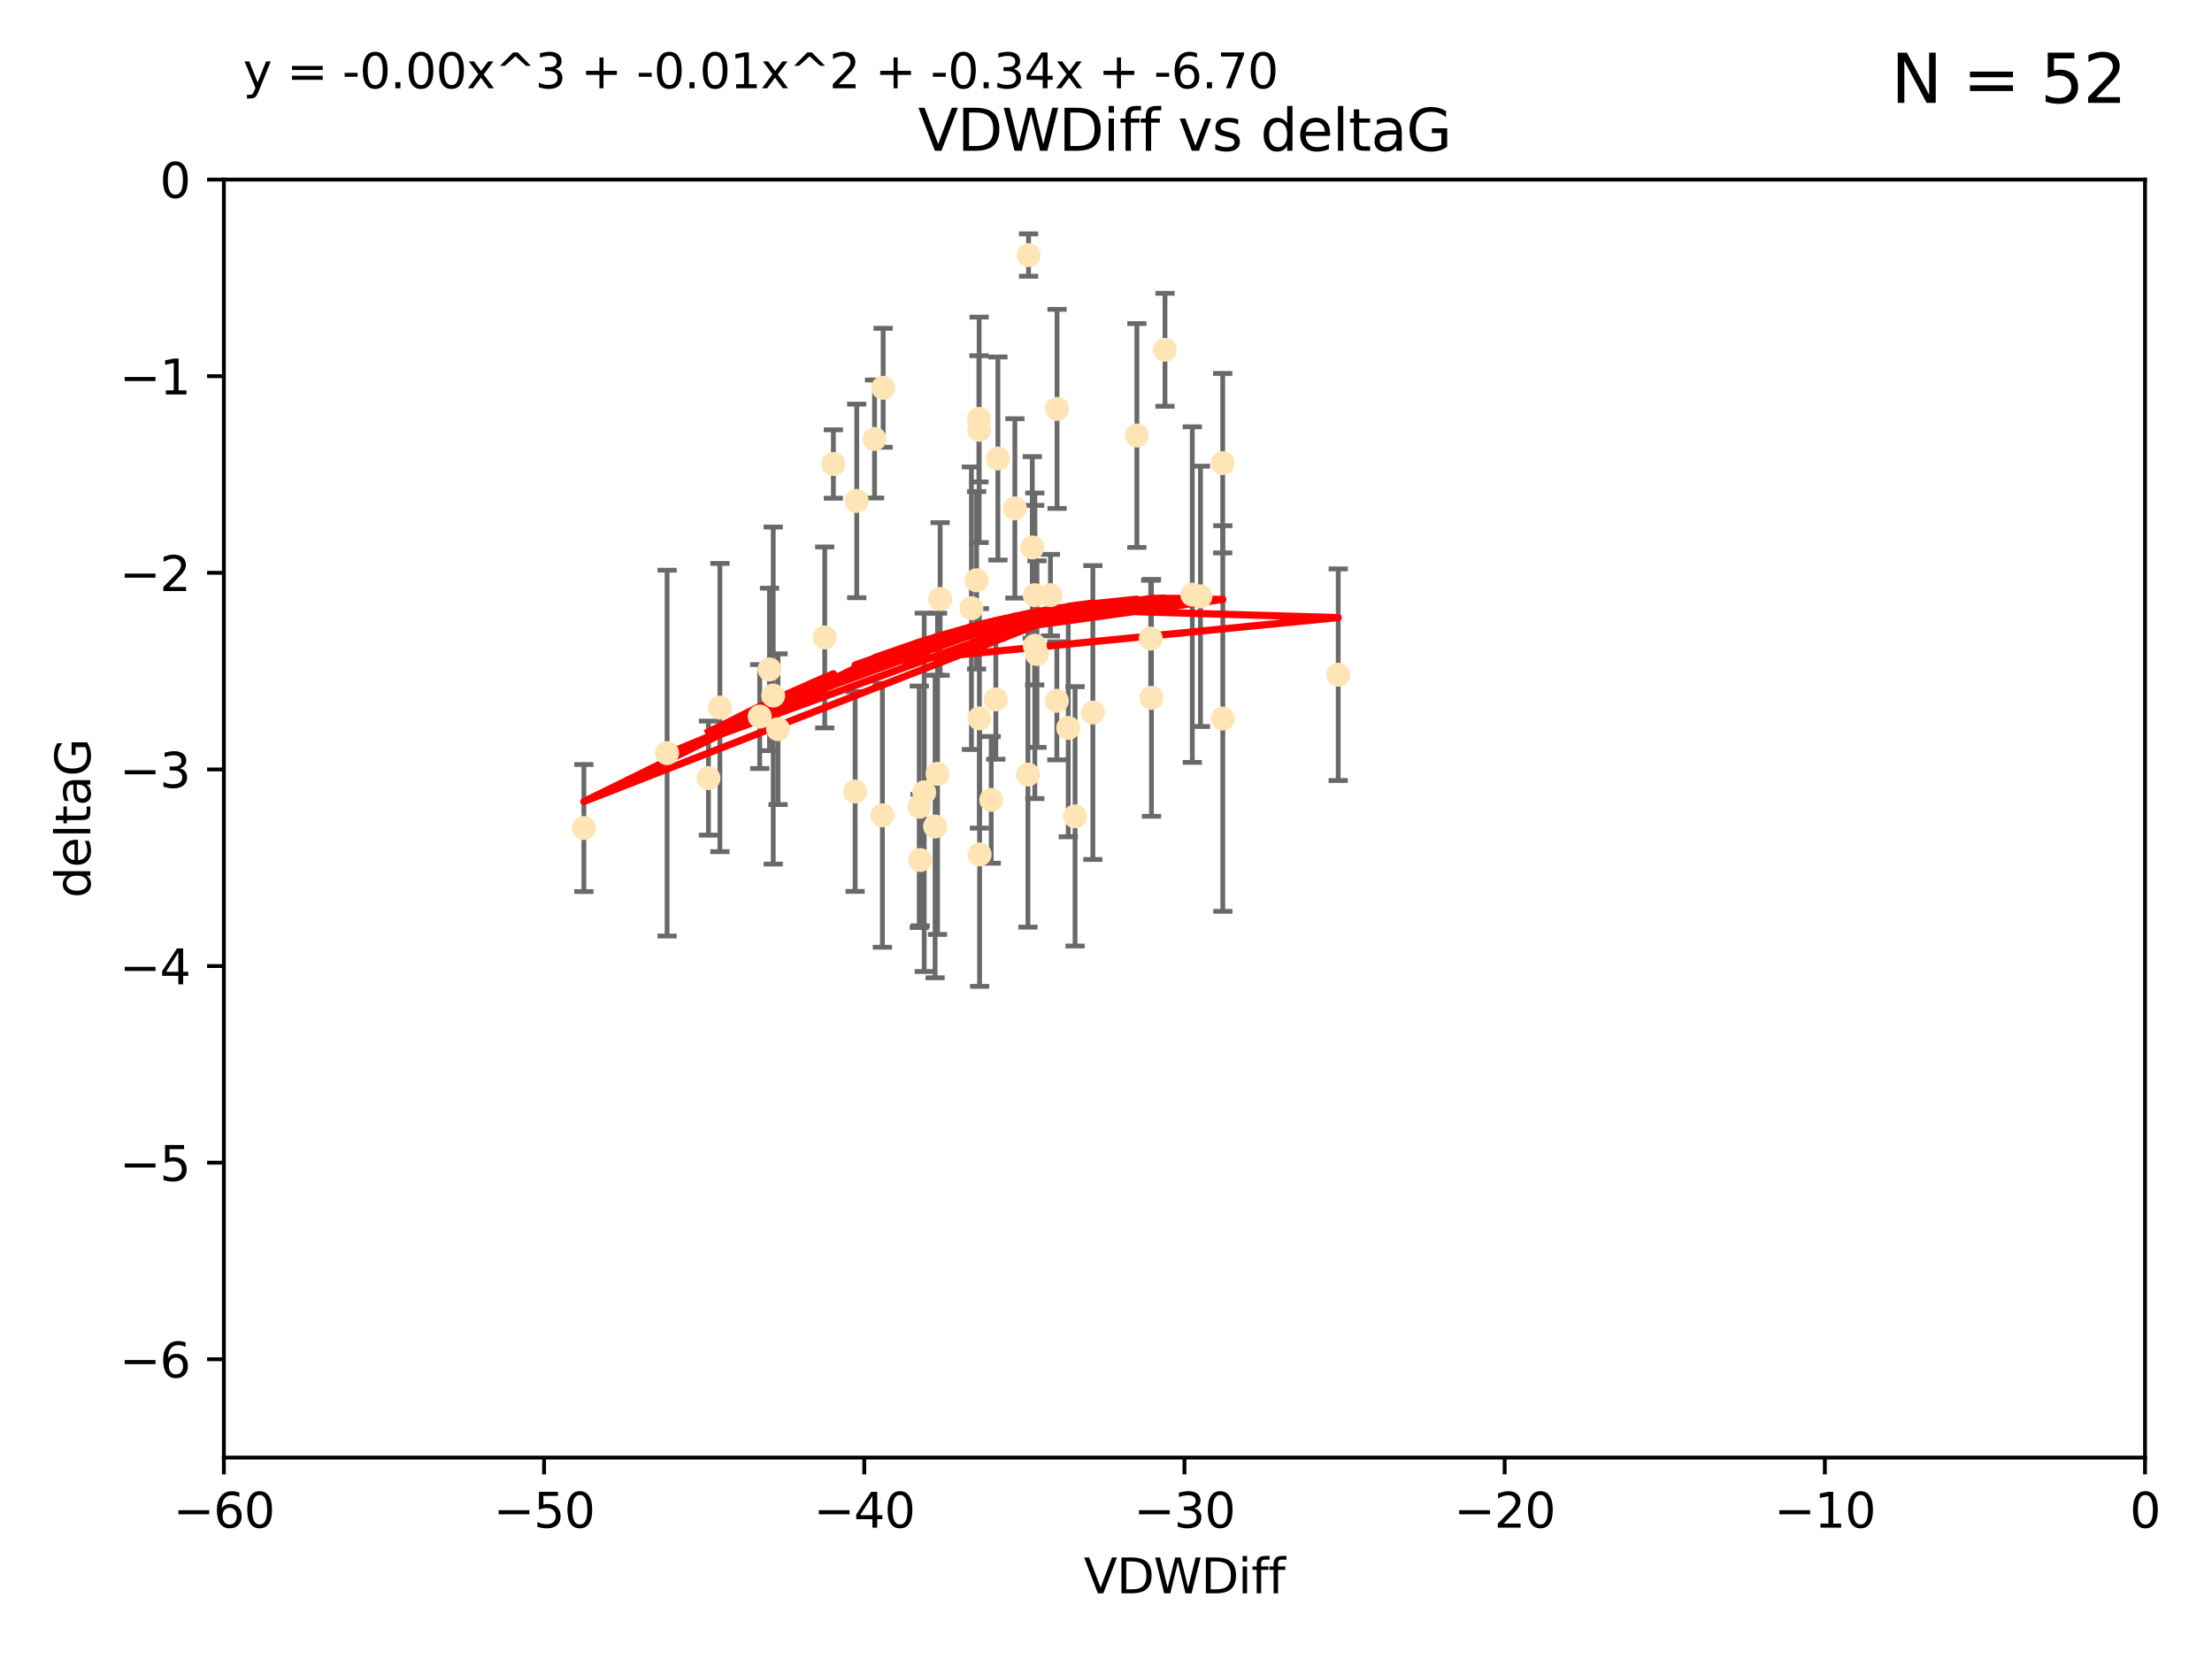 <?xml version="1.0" encoding="utf-8" standalone="no"?>
<!DOCTYPE svg PUBLIC "-//W3C//DTD SVG 1.1//EN"
  "http://www.w3.org/Graphics/SVG/1.1/DTD/svg11.dtd">
<svg xmlns:xlink="http://www.w3.org/1999/xlink" width="460.8pt" height="345.6pt" viewBox="0 0 460.8 345.6" xmlns="http://www.w3.org/2000/svg" version="1.1">
 <defs>
  <style type="text/css">*{stroke-linejoin: round; stroke-linecap: butt}</style>
 </defs>
 <g id="figure_1">
  <g id="patch_1">
   <path d="M 0 345.6 
L 460.8 345.6 
L 460.8 0 
L 0 0 
z
" style="fill: #ffffff"/>
  </g>
  <g id="axes_1">
   <g id="patch_2">
    <path d="M 46.64 303.64 
L 446.85 303.64 
L 446.85 37.411 
L 46.64 37.411 
z
" style="fill: #ffffff"/>
   </g>
   <g id="PathCollection_1">
    <defs>
     <path id="m498f215fab" d="M 0 1.118 
C 0.297 1.118 0.581 1 0.791 0.791 
C 1 0.581 1.118 0.297 1.118 0 
C 1.118 -0.297 1 -0.581 0.791 -0.791 
C 0.581 -1 0.297 -1.118 0 -1.118 
C -0.297 -1.118 -0.581 -1 -0.791 -0.791 
C -1 -0.581 -1.118 -0.297 -1.118 0 
C -1.118 0.297 -1 0.581 -0.791 0.791 
C -0.581 1 -0.297 1.118 0 1.118 
z
" style="stroke: #ffe4b5"/>
    </defs>
    <g clip-path="url(#pcf26df09b8)">
     <use xlink:href="#m498f215fab" x="147.588" y="162.096" style="fill: #ffe4b5; stroke: #ffe4b5"/>
     <use xlink:href="#m498f215fab" x="158.268" y="149.269" style="fill: #ffe4b5; stroke: #ffe4b5"/>
     <use xlink:href="#m498f215fab" x="173.607" y="96.663" style="fill: #ffe4b5; stroke: #ffe4b5"/>
     <use xlink:href="#m498f215fab" x="160.298" y="139.451" style="fill: #ffe4b5; stroke: #ffe4b5"/>
     <use xlink:href="#m498f215fab" x="161.079" y="144.895" style="fill: #ffe4b5; stroke: #ffe4b5"/>
     <use xlink:href="#m498f215fab" x="171.808" y="132.789" style="fill: #ffe4b5; stroke: #ffe4b5"/>
     <use xlink:href="#m498f215fab" x="149.969" y="147.394" style="fill: #ffe4b5; stroke: #ffe4b5"/>
     <use xlink:href="#m498f215fab" x="215.547" y="123.979" style="fill: #ffe4b5; stroke: #ffe4b5"/>
     <use xlink:href="#m498f215fab" x="195.85" y="124.776" style="fill: #ffe4b5; stroke: #ffe4b5"/>
     <use xlink:href="#m498f215fab" x="216.016" y="136.255" style="fill: #ffe4b5; stroke: #ffe4b5"/>
     <use xlink:href="#m498f215fab" x="183.981" y="80.785" style="fill: #ffe4b5; stroke: #ffe4b5"/>
     <use xlink:href="#m498f215fab" x="121.635" y="172.492" style="fill: #ffe4b5; stroke: #ffe4b5"/>
     <use xlink:href="#m498f215fab" x="227.664" y="148.435" style="fill: #ffe4b5; stroke: #ffe4b5"/>
     <use xlink:href="#m498f215fab" x="222.537" y="151.642" style="fill: #ffe4b5; stroke: #ffe4b5"/>
     <use xlink:href="#m498f215fab" x="236.832" y="90.72" style="fill: #ffe4b5; stroke: #ffe4b5"/>
     <use xlink:href="#m498f215fab" x="220.202" y="85.179" style="fill: #ffe4b5; stroke: #ffe4b5"/>
     <use xlink:href="#m498f215fab" x="194.796" y="172.182" style="fill: #ffe4b5; stroke: #ffe4b5"/>
     <use xlink:href="#m498f215fab" x="203.971" y="89.537" style="fill: #ffe4b5; stroke: #ffe4b5"/>
     <use xlink:href="#m498f215fab" x="203.44" y="120.882" style="fill: #ffe4b5; stroke: #ffe4b5"/>
     <use xlink:href="#m498f215fab" x="178.473" y="104.354" style="fill: #ffe4b5; stroke: #ffe4b5"/>
     <use xlink:href="#m498f215fab" x="195.307" y="161.2" style="fill: #ffe4b5; stroke: #ffe4b5"/>
     <use xlink:href="#m498f215fab" x="248.375" y="123.863" style="fill: #ffe4b5; stroke: #ffe4b5"/>
     <use xlink:href="#m498f215fab" x="215.044" y="114.041" style="fill: #ffe4b5; stroke: #ffe4b5"/>
     <use xlink:href="#m498f215fab" x="220.162" y="145.992" style="fill: #ffe4b5; stroke: #ffe4b5"/>
     <use xlink:href="#m498f215fab" x="207.88" y="95.517" style="fill: #ffe4b5; stroke: #ffe4b5"/>
     <use xlink:href="#m498f215fab" x="162.073" y="151.902" style="fill: #ffe4b5; stroke: #ffe4b5"/>
     <use xlink:href="#m498f215fab" x="207.448" y="145.693" style="fill: #ffe4b5; stroke: #ffe4b5"/>
     <use xlink:href="#m498f215fab" x="192.534" y="165.056" style="fill: #ffe4b5; stroke: #ffe4b5"/>
     <use xlink:href="#m498f215fab" x="254.713" y="96.489" style="fill: #ffe4b5; stroke: #ffe4b5"/>
     <use xlink:href="#m498f215fab" x="203.937" y="87.252" style="fill: #ffe4b5; stroke: #ffe4b5"/>
     <use xlink:href="#m498f215fab" x="206.488" y="166.628" style="fill: #ffe4b5; stroke: #ffe4b5"/>
     <use xlink:href="#m498f215fab" x="239.716" y="133.023" style="fill: #ffe4b5; stroke: #ffe4b5"/>
     <use xlink:href="#m498f215fab" x="254.736" y="149.679" style="fill: #ffe4b5; stroke: #ffe4b5"/>
     <use xlink:href="#m498f215fab" x="204.03" y="149.646" style="fill: #ffe4b5; stroke: #ffe4b5"/>
     <use xlink:href="#m498f215fab" x="138.969" y="156.886" style="fill: #ffe4b5; stroke: #ffe4b5"/>
     <use xlink:href="#m498f215fab" x="223.956" y="170.054" style="fill: #ffe4b5; stroke: #ffe4b5"/>
     <use xlink:href="#m498f215fab" x="204.07" y="177.992" style="fill: #ffe4b5; stroke: #ffe4b5"/>
     <use xlink:href="#m498f215fab" x="214.267" y="53.134" style="fill: #ffe4b5; stroke: #ffe4b5"/>
     <use xlink:href="#m498f215fab" x="191.68" y="179.162" style="fill: #ffe4b5; stroke: #ffe4b5"/>
     <use xlink:href="#m498f215fab" x="182.183" y="91.447" style="fill: #ffe4b5; stroke: #ffe4b5"/>
     <use xlink:href="#m498f215fab" x="191.498" y="168.063" style="fill: #ffe4b5; stroke: #ffe4b5"/>
     <use xlink:href="#m498f215fab" x="211.418" y="105.906" style="fill: #ffe4b5; stroke: #ffe4b5"/>
     <use xlink:href="#m498f215fab" x="242.69" y="72.868" style="fill: #ffe4b5; stroke: #ffe4b5"/>
     <use xlink:href="#m498f215fab" x="239.871" y="145.375" style="fill: #ffe4b5; stroke: #ffe4b5"/>
     <use xlink:href="#m498f215fab" x="250.08" y="124.229" style="fill: #ffe4b5; stroke: #ffe4b5"/>
     <use xlink:href="#m498f215fab" x="214.139" y="161.352" style="fill: #ffe4b5; stroke: #ffe4b5"/>
     <use xlink:href="#m498f215fab" x="178.137" y="164.883" style="fill: #ffe4b5; stroke: #ffe4b5"/>
     <use xlink:href="#m498f215fab" x="278.774" y="140.551" style="fill: #ffe4b5; stroke: #ffe4b5"/>
     <use xlink:href="#m498f215fab" x="218.828" y="123.978" style="fill: #ffe4b5; stroke: #ffe4b5"/>
     <use xlink:href="#m498f215fab" x="183.817" y="169.85" style="fill: #ffe4b5; stroke: #ffe4b5"/>
     <use xlink:href="#m498f215fab" x="215.574" y="134.525" style="fill: #ffe4b5; stroke: #ffe4b5"/>
     <use xlink:href="#m498f215fab" x="202.366" y="126.704" style="fill: #ffe4b5; stroke: #ffe4b5"/>
    </g>
   </g>
   <g id="matplotlib.axis_1">
    <g id="xtick_1">
     <g id="line2d_1">
      <defs>
       <path id="ma94d81296e" d="M 0 0 
L 0 3.5 
" style="stroke: #000000; stroke-width: 0.8"/>
      </defs>
      <g>
       <use xlink:href="#ma94d81296e" x="46.64" y="303.64" style="stroke: #000000; stroke-width: 0.8"/>
      </g>
     </g>
     <g id="text_1">
      <!-- −60 -->
      <g transform="translate(36.088 318.238)scale(0.1 -0.1)">
       <defs>
        <path id="DejaVuSans-2212" d="M 678 2272 
L 4684 2272 
L 4684 1741 
L 678 1741 
L 678 2272 
z
" transform="scale(0.016)"/>
        <path id="DejaVuSans-36" d="M 2113 2584 
Q 1688 2584 1439 2293 
Q 1191 2003 1191 1497 
Q 1191 994 1439 701 
Q 1688 409 2113 409 
Q 2538 409 2786 701 
Q 3034 994 3034 1497 
Q 3034 2003 2786 2293 
Q 2538 2584 2113 2584 
z
M 3366 4563 
L 3366 3988 
Q 3128 4100 2886 4159 
Q 2644 4219 2406 4219 
Q 1781 4219 1451 3797 
Q 1122 3375 1075 2522 
Q 1259 2794 1537 2939 
Q 1816 3084 2150 3084 
Q 2853 3084 3261 2657 
Q 3669 2231 3669 1497 
Q 3669 778 3244 343 
Q 2819 -91 2113 -91 
Q 1303 -91 875 529 
Q 447 1150 447 2328 
Q 447 3434 972 4092 
Q 1497 4750 2381 4750 
Q 2619 4750 2861 4703 
Q 3103 4656 3366 4563 
z
" transform="scale(0.016)"/>
        <path id="DejaVuSans-30" d="M 2034 4250 
Q 1547 4250 1301 3770 
Q 1056 3291 1056 2328 
Q 1056 1369 1301 889 
Q 1547 409 2034 409 
Q 2525 409 2770 889 
Q 3016 1369 3016 2328 
Q 3016 3291 2770 3770 
Q 2525 4250 2034 4250 
z
M 2034 4750 
Q 2819 4750 3233 4129 
Q 3647 3509 3647 2328 
Q 3647 1150 3233 529 
Q 2819 -91 2034 -91 
Q 1250 -91 836 529 
Q 422 1150 422 2328 
Q 422 3509 836 4129 
Q 1250 4750 2034 4750 
z
" transform="scale(0.016)"/>
       </defs>
       <use xlink:href="#DejaVuSans-2212"/>
       <use xlink:href="#DejaVuSans-36" x="83.789"/>
       <use xlink:href="#DejaVuSans-30" x="147.412"/>
      </g>
     </g>
    </g>
    <g id="xtick_2">
     <g id="line2d_2">
      <g>
       <use xlink:href="#ma94d81296e" x="113.342" y="303.64" style="stroke: #000000; stroke-width: 0.8"/>
      </g>
     </g>
     <g id="text_2">
      <!-- −50 -->
      <g transform="translate(102.789 318.238)scale(0.1 -0.1)">
       <defs>
        <path id="DejaVuSans-35" d="M 691 4666 
L 3169 4666 
L 3169 4134 
L 1269 4134 
L 1269 2991 
Q 1406 3038 1543 3061 
Q 1681 3084 1819 3084 
Q 2600 3084 3056 2656 
Q 3513 2228 3513 1497 
Q 3513 744 3044 326 
Q 2575 -91 1722 -91 
Q 1428 -91 1123 -41 
Q 819 9 494 109 
L 494 744 
Q 775 591 1075 516 
Q 1375 441 1709 441 
Q 2250 441 2565 725 
Q 2881 1009 2881 1497 
Q 2881 1984 2565 2268 
Q 2250 2553 1709 2553 
Q 1456 2553 1204 2497 
Q 953 2441 691 2322 
L 691 4666 
z
" transform="scale(0.016)"/>
       </defs>
       <use xlink:href="#DejaVuSans-2212"/>
       <use xlink:href="#DejaVuSans-35" x="83.789"/>
       <use xlink:href="#DejaVuSans-30" x="147.412"/>
      </g>
     </g>
    </g>
    <g id="xtick_3">
     <g id="line2d_3">
      <g>
       <use xlink:href="#ma94d81296e" x="180.043" y="303.64" style="stroke: #000000; stroke-width: 0.8"/>
      </g>
     </g>
     <g id="text_3">
      <!-- −40 -->
      <g transform="translate(169.491 318.238)scale(0.1 -0.1)">
       <defs>
        <path id="DejaVuSans-34" d="M 2419 4116 
L 825 1625 
L 2419 1625 
L 2419 4116 
z
M 2253 4666 
L 3047 4666 
L 3047 1625 
L 3713 1625 
L 3713 1100 
L 3047 1100 
L 3047 0 
L 2419 0 
L 2419 1100 
L 313 1100 
L 313 1709 
L 2253 4666 
z
" transform="scale(0.016)"/>
       </defs>
       <use xlink:href="#DejaVuSans-2212"/>
       <use xlink:href="#DejaVuSans-34" x="83.789"/>
       <use xlink:href="#DejaVuSans-30" x="147.412"/>
      </g>
     </g>
    </g>
    <g id="xtick_4">
     <g id="line2d_4">
      <g>
       <use xlink:href="#ma94d81296e" x="246.745" y="303.64" style="stroke: #000000; stroke-width: 0.8"/>
      </g>
     </g>
     <g id="text_4">
      <!-- −30 -->
      <g transform="translate(236.193 318.238)scale(0.1 -0.1)">
       <defs>
        <path id="DejaVuSans-33" d="M 2597 2516 
Q 3050 2419 3304 2112 
Q 3559 1806 3559 1356 
Q 3559 666 3084 287 
Q 2609 -91 1734 -91 
Q 1441 -91 1130 -33 
Q 819 25 488 141 
L 488 750 
Q 750 597 1062 519 
Q 1375 441 1716 441 
Q 2309 441 2620 675 
Q 2931 909 2931 1356 
Q 2931 1769 2642 2001 
Q 2353 2234 1838 2234 
L 1294 2234 
L 1294 2753 
L 1863 2753 
Q 2328 2753 2575 2939 
Q 2822 3125 2822 3475 
Q 2822 3834 2567 4026 
Q 2313 4219 1838 4219 
Q 1578 4219 1281 4162 
Q 984 4106 628 3988 
L 628 4550 
Q 988 4650 1302 4700 
Q 1616 4750 1894 4750 
Q 2613 4750 3031 4423 
Q 3450 4097 3450 3541 
Q 3450 3153 3228 2886 
Q 3006 2619 2597 2516 
z
" transform="scale(0.016)"/>
       </defs>
       <use xlink:href="#DejaVuSans-2212"/>
       <use xlink:href="#DejaVuSans-33" x="83.789"/>
       <use xlink:href="#DejaVuSans-30" x="147.412"/>
      </g>
     </g>
    </g>
    <g id="xtick_5">
     <g id="line2d_5">
      <g>
       <use xlink:href="#ma94d81296e" x="313.447" y="303.64" style="stroke: #000000; stroke-width: 0.8"/>
      </g>
     </g>
     <g id="text_5">
      <!-- −20 -->
      <g transform="translate(302.894 318.238)scale(0.1 -0.1)">
       <defs>
        <path id="DejaVuSans-32" d="M 1228 531 
L 3431 531 
L 3431 0 
L 469 0 
L 469 531 
Q 828 903 1448 1529 
Q 2069 2156 2228 2338 
Q 2531 2678 2651 2914 
Q 2772 3150 2772 3378 
Q 2772 3750 2511 3984 
Q 2250 4219 1831 4219 
Q 1534 4219 1204 4116 
Q 875 4013 500 3803 
L 500 4441 
Q 881 4594 1212 4672 
Q 1544 4750 1819 4750 
Q 2544 4750 2975 4387 
Q 3406 4025 3406 3419 
Q 3406 3131 3298 2873 
Q 3191 2616 2906 2266 
Q 2828 2175 2409 1742 
Q 1991 1309 1228 531 
z
" transform="scale(0.016)"/>
       </defs>
       <use xlink:href="#DejaVuSans-2212"/>
       <use xlink:href="#DejaVuSans-32" x="83.789"/>
       <use xlink:href="#DejaVuSans-30" x="147.412"/>
      </g>
     </g>
    </g>
    <g id="xtick_6">
     <g id="line2d_6">
      <g>
       <use xlink:href="#ma94d81296e" x="380.148" y="303.64" style="stroke: #000000; stroke-width: 0.8"/>
      </g>
     </g>
     <g id="text_6">
      <!-- −10 -->
      <g transform="translate(369.596 318.238)scale(0.1 -0.1)">
       <defs>
        <path id="DejaVuSans-31" d="M 794 531 
L 1825 531 
L 1825 4091 
L 703 3866 
L 703 4441 
L 1819 4666 
L 2450 4666 
L 2450 531 
L 3481 531 
L 3481 0 
L 794 0 
L 794 531 
z
" transform="scale(0.016)"/>
       </defs>
       <use xlink:href="#DejaVuSans-2212"/>
       <use xlink:href="#DejaVuSans-31" x="83.789"/>
       <use xlink:href="#DejaVuSans-30" x="147.412"/>
      </g>
     </g>
    </g>
    <g id="xtick_7">
     <g id="line2d_7">
      <g>
       <use xlink:href="#ma94d81296e" x="446.85" y="303.64" style="stroke: #000000; stroke-width: 0.8"/>
      </g>
     </g>
     <g id="text_7">
      <!-- 0 -->
      <g transform="translate(443.669 318.238)scale(0.1 -0.1)">
       <use xlink:href="#DejaVuSans-30"/>
      </g>
     </g>
    </g>
    <g id="text_8">
     <!-- VDWDiff -->
     <g transform="translate(225.772 331.917)scale(0.1 -0.1)">
      <defs>
       <path id="DejaVuSans-56" d="M 1831 0 
L 50 4666 
L 709 4666 
L 2188 738 
L 3669 4666 
L 4325 4666 
L 2547 0 
L 1831 0 
z
" transform="scale(0.016)"/>
       <path id="DejaVuSans-44" d="M 1259 4147 
L 1259 519 
L 2022 519 
Q 2988 519 3436 956 
Q 3884 1394 3884 2338 
Q 3884 3275 3436 3711 
Q 2988 4147 2022 4147 
L 1259 4147 
z
M 628 4666 
L 1925 4666 
Q 3281 4666 3915 4102 
Q 4550 3538 4550 2338 
Q 4550 1131 3912 565 
Q 3275 0 1925 0 
L 628 0 
L 628 4666 
z
" transform="scale(0.016)"/>
       <path id="DejaVuSans-57" d="M 213 4666 
L 850 4666 
L 1831 722 
L 2809 4666 
L 3519 4666 
L 4500 722 
L 5478 4666 
L 6119 4666 
L 4947 0 
L 4153 0 
L 3169 4050 
L 2175 0 
L 1381 0 
L 213 4666 
z
" transform="scale(0.016)"/>
       <path id="DejaVuSans-69" d="M 603 3500 
L 1178 3500 
L 1178 0 
L 603 0 
L 603 3500 
z
M 603 4863 
L 1178 4863 
L 1178 4134 
L 603 4134 
L 603 4863 
z
" transform="scale(0.016)"/>
       <path id="DejaVuSans-66" d="M 2375 4863 
L 2375 4384 
L 1825 4384 
Q 1516 4384 1395 4259 
Q 1275 4134 1275 3809 
L 1275 3500 
L 2222 3500 
L 2222 3053 
L 1275 3053 
L 1275 0 
L 697 0 
L 697 3053 
L 147 3053 
L 147 3500 
L 697 3500 
L 697 3744 
Q 697 4328 969 4595 
Q 1241 4863 1831 4863 
L 2375 4863 
z
" transform="scale(0.016)"/>
      </defs>
      <use xlink:href="#DejaVuSans-56"/>
      <use xlink:href="#DejaVuSans-44" x="68.408"/>
      <use xlink:href="#DejaVuSans-57" x="145.41"/>
      <use xlink:href="#DejaVuSans-44" x="244.287"/>
      <use xlink:href="#DejaVuSans-69" x="321.289"/>
      <use xlink:href="#DejaVuSans-66" x="349.072"/>
      <use xlink:href="#DejaVuSans-66" x="384.277"/>
     </g>
    </g>
   </g>
   <g id="matplotlib.axis_2">
    <g id="ytick_1">
     <g id="line2d_8">
      <defs>
       <path id="m84939d9b06" d="M 0 0 
L -3.5 0 
" style="stroke: #000000; stroke-width: 0.8"/>
      </defs>
      <g>
       <use xlink:href="#m84939d9b06" x="46.64" y="283.161" style="stroke: #000000; stroke-width: 0.8"/>
      </g>
     </g>
     <g id="text_9">
      <!-- −6 -->
      <g transform="translate(24.898 286.96)scale(0.1 -0.1)">
       <use xlink:href="#DejaVuSans-2212"/>
       <use xlink:href="#DejaVuSans-36" x="83.789"/>
      </g>
     </g>
    </g>
    <g id="ytick_2">
     <g id="line2d_9">
      <g>
       <use xlink:href="#m84939d9b06" x="46.64" y="242.203" style="stroke: #000000; stroke-width: 0.8"/>
      </g>
     </g>
     <g id="text_10">
      <!-- −5 -->
      <g transform="translate(24.898 246.002)scale(0.1 -0.1)">
       <use xlink:href="#DejaVuSans-2212"/>
       <use xlink:href="#DejaVuSans-35" x="83.789"/>
      </g>
     </g>
    </g>
    <g id="ytick_3">
     <g id="line2d_10">
      <g>
       <use xlink:href="#m84939d9b06" x="46.64" y="201.244" style="stroke: #000000; stroke-width: 0.8"/>
      </g>
     </g>
     <g id="text_11">
      <!-- −4 -->
      <g transform="translate(24.898 205.044)scale(0.1 -0.1)">
       <use xlink:href="#DejaVuSans-2212"/>
       <use xlink:href="#DejaVuSans-34" x="83.789"/>
      </g>
     </g>
    </g>
    <g id="ytick_4">
     <g id="line2d_11">
      <g>
       <use xlink:href="#m84939d9b06" x="46.64" y="160.286" style="stroke: #000000; stroke-width: 0.8"/>
      </g>
     </g>
     <g id="text_12">
      <!-- −3 -->
      <g transform="translate(24.898 164.085)scale(0.1 -0.1)">
       <use xlink:href="#DejaVuSans-2212"/>
       <use xlink:href="#DejaVuSans-33" x="83.789"/>
      </g>
     </g>
    </g>
    <g id="ytick_5">
     <g id="line2d_12">
      <g>
       <use xlink:href="#m84939d9b06" x="46.64" y="119.328" style="stroke: #000000; stroke-width: 0.8"/>
      </g>
     </g>
     <g id="text_13">
      <!-- −2 -->
      <g transform="translate(24.898 123.127)scale(0.1 -0.1)">
       <use xlink:href="#DejaVuSans-2212"/>
       <use xlink:href="#DejaVuSans-32" x="83.789"/>
      </g>
     </g>
    </g>
    <g id="ytick_6">
     <g id="line2d_13">
      <g>
       <use xlink:href="#m84939d9b06" x="46.64" y="78.369" style="stroke: #000000; stroke-width: 0.8"/>
      </g>
     </g>
     <g id="text_14">
      <!-- −1 -->
      <g transform="translate(24.898 82.169)scale(0.1 -0.1)">
       <use xlink:href="#DejaVuSans-2212"/>
       <use xlink:href="#DejaVuSans-31" x="83.789"/>
      </g>
     </g>
    </g>
    <g id="ytick_7">
     <g id="line2d_14">
      <g>
       <use xlink:href="#m84939d9b06" x="46.64" y="37.411" style="stroke: #000000; stroke-width: 0.8"/>
      </g>
     </g>
     <g id="text_15">
      <!-- 0 -->
      <g transform="translate(33.278 41.21)scale(0.1 -0.1)">
       <use xlink:href="#DejaVuSans-30"/>
      </g>
     </g>
    </g>
    <g id="text_16">
     <!-- deltaG -->
     <g transform="translate(18.818 187.064)rotate(-90)scale(0.1 -0.1)">
      <defs>
       <path id="DejaVuSans-64" d="M 2906 2969 
L 2906 4863 
L 3481 4863 
L 3481 0 
L 2906 0 
L 2906 525 
Q 2725 213 2448 61 
Q 2172 -91 1784 -91 
Q 1150 -91 751 415 
Q 353 922 353 1747 
Q 353 2572 751 3078 
Q 1150 3584 1784 3584 
Q 2172 3584 2448 3432 
Q 2725 3281 2906 2969 
z
M 947 1747 
Q 947 1113 1208 752 
Q 1469 391 1925 391 
Q 2381 391 2643 752 
Q 2906 1113 2906 1747 
Q 2906 2381 2643 2742 
Q 2381 3103 1925 3103 
Q 1469 3103 1208 2742 
Q 947 2381 947 1747 
z
" transform="scale(0.016)"/>
       <path id="DejaVuSans-65" d="M 3597 1894 
L 3597 1613 
L 953 1613 
Q 991 1019 1311 708 
Q 1631 397 2203 397 
Q 2534 397 2845 478 
Q 3156 559 3463 722 
L 3463 178 
Q 3153 47 2828 -22 
Q 2503 -91 2169 -91 
Q 1331 -91 842 396 
Q 353 884 353 1716 
Q 353 2575 817 3079 
Q 1281 3584 2069 3584 
Q 2775 3584 3186 3129 
Q 3597 2675 3597 1894 
z
M 3022 2063 
Q 3016 2534 2758 2815 
Q 2500 3097 2075 3097 
Q 1594 3097 1305 2825 
Q 1016 2553 972 2059 
L 3022 2063 
z
" transform="scale(0.016)"/>
       <path id="DejaVuSans-6c" d="M 603 4863 
L 1178 4863 
L 1178 0 
L 603 0 
L 603 4863 
z
" transform="scale(0.016)"/>
       <path id="DejaVuSans-74" d="M 1172 4494 
L 1172 3500 
L 2356 3500 
L 2356 3053 
L 1172 3053 
L 1172 1153 
Q 1172 725 1289 603 
Q 1406 481 1766 481 
L 2356 481 
L 2356 0 
L 1766 0 
Q 1100 0 847 248 
Q 594 497 594 1153 
L 594 3053 
L 172 3053 
L 172 3500 
L 594 3500 
L 594 4494 
L 1172 4494 
z
" transform="scale(0.016)"/>
       <path id="DejaVuSans-61" d="M 2194 1759 
Q 1497 1759 1228 1600 
Q 959 1441 959 1056 
Q 959 750 1161 570 
Q 1363 391 1709 391 
Q 2188 391 2477 730 
Q 2766 1069 2766 1631 
L 2766 1759 
L 2194 1759 
z
M 3341 1997 
L 3341 0 
L 2766 0 
L 2766 531 
Q 2569 213 2275 61 
Q 1981 -91 1556 -91 
Q 1019 -91 701 211 
Q 384 513 384 1019 
Q 384 1609 779 1909 
Q 1175 2209 1959 2209 
L 2766 2209 
L 2766 2266 
Q 2766 2663 2505 2880 
Q 2244 3097 1772 3097 
Q 1472 3097 1187 3025 
Q 903 2953 641 2809 
L 641 3341 
Q 956 3463 1253 3523 
Q 1550 3584 1831 3584 
Q 2591 3584 2966 3190 
Q 3341 2797 3341 1997 
z
" transform="scale(0.016)"/>
       <path id="DejaVuSans-47" d="M 3809 666 
L 3809 1919 
L 2778 1919 
L 2778 2438 
L 4434 2438 
L 4434 434 
Q 4069 175 3628 42 
Q 3188 -91 2688 -91 
Q 1594 -91 976 548 
Q 359 1188 359 2328 
Q 359 3472 976 4111 
Q 1594 4750 2688 4750 
Q 3144 4750 3555 4637 
Q 3966 4525 4313 4306 
L 4313 3634 
Q 3963 3931 3569 4081 
Q 3175 4231 2741 4231 
Q 1884 4231 1454 3753 
Q 1025 3275 1025 2328 
Q 1025 1384 1454 906 
Q 1884 428 2741 428 
Q 3075 428 3337 486 
Q 3600 544 3809 666 
z
" transform="scale(0.016)"/>
      </defs>
      <use xlink:href="#DejaVuSans-64"/>
      <use xlink:href="#DejaVuSans-65" x="63.477"/>
      <use xlink:href="#DejaVuSans-6c" x="125"/>
      <use xlink:href="#DejaVuSans-74" x="152.783"/>
      <use xlink:href="#DejaVuSans-61" x="191.992"/>
      <use xlink:href="#DejaVuSans-47" x="253.271"/>
     </g>
    </g>
   </g>
   <g id="LineCollection_1">
    <path d="M 147.588 173.975 
L 147.588 150.217 
" clip-path="url(#pcf26df09b8)" style="fill: none; stroke: #696969"/>
    <path d="M 158.268 160.097 
L 158.268 138.441 
" clip-path="url(#pcf26df09b8)" style="fill: none; stroke: #696969"/>
    <path d="M 173.607 103.791 
L 173.607 89.536 
" clip-path="url(#pcf26df09b8)" style="fill: none; stroke: #696969"/>
    <path d="M 160.298 156.37 
L 160.298 122.532 
" clip-path="url(#pcf26df09b8)" style="fill: none; stroke: #696969"/>
    <path d="M 161.079 180.004 
L 161.079 109.787 
" clip-path="url(#pcf26df09b8)" style="fill: none; stroke: #696969"/>
    <path d="M 171.808 151.638 
L 171.808 113.941 
" clip-path="url(#pcf26df09b8)" style="fill: none; stroke: #696969"/>
    <path d="M 149.969 177.412 
L 149.969 117.375 
" clip-path="url(#pcf26df09b8)" style="fill: none; stroke: #696969"/>
    <path d="M 215.547 142.677 
L 215.547 105.281 
" clip-path="url(#pcf26df09b8)" style="fill: none; stroke: #696969"/>
    <path d="M 195.85 140.675 
L 195.85 108.877 
" clip-path="url(#pcf26df09b8)" style="fill: none; stroke: #696969"/>
    <path d="M 216.016 155.687 
L 216.016 116.824 
" clip-path="url(#pcf26df09b8)" style="fill: none; stroke: #696969"/>
    <path d="M 183.981 93.173 
L 183.981 68.396 
" clip-path="url(#pcf26df09b8)" style="fill: none; stroke: #696969"/>
    <path d="M 121.635 185.723 
L 121.635 159.262 
" clip-path="url(#pcf26df09b8)" style="fill: none; stroke: #696969"/>
    <path d="M 227.664 179.044 
L 227.664 117.826 
" clip-path="url(#pcf26df09b8)" style="fill: none; stroke: #696969"/>
    <path d="M 222.537 174.317 
L 222.537 128.967 
" clip-path="url(#pcf26df09b8)" style="fill: none; stroke: #696969"/>
    <path d="M 236.832 114.035 
L 236.832 67.406 
" clip-path="url(#pcf26df09b8)" style="fill: none; stroke: #696969"/>
    <path d="M 220.202 105.914 
L 220.202 64.444 
" clip-path="url(#pcf26df09b8)" style="fill: none; stroke: #696969"/>
    <path d="M 194.796 203.694 
L 194.796 140.669 
" clip-path="url(#pcf26df09b8)" style="fill: none; stroke: #696969"/>
    <path d="M 203.971 113.015 
L 203.971 66.058 
" clip-path="url(#pcf26df09b8)" style="fill: none; stroke: #696969"/>
    <path d="M 203.44 139.361 
L 203.44 102.403 
" clip-path="url(#pcf26df09b8)" style="fill: none; stroke: #696969"/>
    <path d="M 178.473 124.515 
L 178.473 84.193 
" clip-path="url(#pcf26df09b8)" style="fill: none; stroke: #696969"/>
    <path d="M 195.307 194.662 
L 195.307 127.738 
" clip-path="url(#pcf26df09b8)" style="fill: none; stroke: #696969"/>
    <path d="M 248.375 158.819 
L 248.375 88.907 
" clip-path="url(#pcf26df09b8)" style="fill: none; stroke: #696969"/>
    <path d="M 215.044 132.953 
L 215.044 95.128 
" clip-path="url(#pcf26df09b8)" style="fill: none; stroke: #696969"/>
    <path d="M 220.162 158.284 
L 220.162 133.701 
" clip-path="url(#pcf26df09b8)" style="fill: none; stroke: #696969"/>
    <path d="M 207.88 116.665 
L 207.88 74.369 
" clip-path="url(#pcf26df09b8)" style="fill: none; stroke: #696969"/>
    <path d="M 162.073 167.606 
L 162.073 136.199 
" clip-path="url(#pcf26df09b8)" style="fill: none; stroke: #696969"/>
    <path d="M 207.448 158.168 
L 207.448 133.218 
" clip-path="url(#pcf26df09b8)" style="fill: none; stroke: #696969"/>
    <path d="M 192.534 202.384 
L 192.534 127.728 
" clip-path="url(#pcf26df09b8)" style="fill: none; stroke: #696969"/>
    <path d="M 254.713 115.182 
L 254.713 77.796 
" clip-path="url(#pcf26df09b8)" style="fill: none; stroke: #696969"/>
    <path d="M 203.937 100.399 
L 203.937 74.106 
" clip-path="url(#pcf26df09b8)" style="fill: none; stroke: #696969"/>
    <path d="M 206.488 179.827 
L 206.488 153.429 
" clip-path="url(#pcf26df09b8)" style="fill: none; stroke: #696969"/>
    <path d="M 239.716 145.163 
L 239.716 120.882 
" clip-path="url(#pcf26df09b8)" style="fill: none; stroke: #696969"/>
    <path d="M 254.736 189.845 
L 254.736 109.513 
" clip-path="url(#pcf26df09b8)" style="fill: none; stroke: #696969"/>
    <path d="M 204.03 172.51 
L 204.03 126.782 
" clip-path="url(#pcf26df09b8)" style="fill: none; stroke: #696969"/>
    <path d="M 138.969 194.992 
L 138.969 118.78 
" clip-path="url(#pcf26df09b8)" style="fill: none; stroke: #696969"/>
    <path d="M 223.956 197.065 
L 223.956 143.043 
" clip-path="url(#pcf26df09b8)" style="fill: none; stroke: #696969"/>
    <path d="M 204.07 205.474 
L 204.07 150.51 
" clip-path="url(#pcf26df09b8)" style="fill: none; stroke: #696969"/>
    <path d="M 214.267 57.546 
L 214.267 48.723 
" clip-path="url(#pcf26df09b8)" style="fill: none; stroke: #696969"/>
    <path d="M 191.68 192.874 
L 191.68 165.45 
" clip-path="url(#pcf26df09b8)" style="fill: none; stroke: #696969"/>
    <path d="M 182.183 103.738 
L 182.183 79.157 
" clip-path="url(#pcf26df09b8)" style="fill: none; stroke: #696969"/>
    <path d="M 191.498 193.209 
L 191.498 142.916 
" clip-path="url(#pcf26df09b8)" style="fill: none; stroke: #696969"/>
    <path d="M 211.418 124.587 
L 211.418 87.224 
" clip-path="url(#pcf26df09b8)" style="fill: none; stroke: #696969"/>
    <path d="M 242.69 84.632 
L 242.69 61.103 
" clip-path="url(#pcf26df09b8)" style="fill: none; stroke: #696969"/>
    <path d="M 239.871 170.044 
L 239.871 120.706 
" clip-path="url(#pcf26df09b8)" style="fill: none; stroke: #696969"/>
    <path d="M 250.08 151.347 
L 250.08 97.112 
" clip-path="url(#pcf26df09b8)" style="fill: none; stroke: #696969"/>
    <path d="M 214.139 193.142 
L 214.139 129.562 
" clip-path="url(#pcf26df09b8)" style="fill: none; stroke: #696969"/>
    <path d="M 178.137 185.689 
L 178.137 144.076 
" clip-path="url(#pcf26df09b8)" style="fill: none; stroke: #696969"/>
    <path d="M 278.774 162.593 
L 278.774 118.509 
" clip-path="url(#pcf26df09b8)" style="fill: none; stroke: #696969"/>
    <path d="M 218.828 132.466 
L 218.828 115.489 
" clip-path="url(#pcf26df09b8)" style="fill: none; stroke: #696969"/>
    <path d="M 183.817 197.329 
L 183.817 142.371 
" clip-path="url(#pcf26df09b8)" style="fill: none; stroke: #696969"/>
    <path d="M 215.574 166.354 
L 215.574 102.696 
" clip-path="url(#pcf26df09b8)" style="fill: none; stroke: #696969"/>
    <path d="M 202.366 156.131 
L 202.366 97.276 
" clip-path="url(#pcf26df09b8)" style="fill: none; stroke: #696969"/>
   </g>
   <g id="line2d_15">
    <defs>
     <path id="md3fb7a0348" d="M 2 0 
L -2 -0 
" style="stroke: #696969"/>
    </defs>
    <g clip-path="url(#pcf26df09b8)">
     <use xlink:href="#md3fb7a0348" x="147.588" y="173.975" style="fill: #696969; stroke: #696969"/>
     <use xlink:href="#md3fb7a0348" x="158.268" y="160.097" style="fill: #696969; stroke: #696969"/>
     <use xlink:href="#md3fb7a0348" x="173.607" y="103.791" style="fill: #696969; stroke: #696969"/>
     <use xlink:href="#md3fb7a0348" x="160.298" y="156.37" style="fill: #696969; stroke: #696969"/>
     <use xlink:href="#md3fb7a0348" x="161.079" y="180.004" style="fill: #696969; stroke: #696969"/>
     <use xlink:href="#md3fb7a0348" x="171.808" y="151.638" style="fill: #696969; stroke: #696969"/>
     <use xlink:href="#md3fb7a0348" x="149.969" y="177.412" style="fill: #696969; stroke: #696969"/>
     <use xlink:href="#md3fb7a0348" x="215.547" y="142.677" style="fill: #696969; stroke: #696969"/>
     <use xlink:href="#md3fb7a0348" x="195.85" y="140.675" style="fill: #696969; stroke: #696969"/>
     <use xlink:href="#md3fb7a0348" x="216.016" y="155.687" style="fill: #696969; stroke: #696969"/>
     <use xlink:href="#md3fb7a0348" x="183.981" y="93.173" style="fill: #696969; stroke: #696969"/>
     <use xlink:href="#md3fb7a0348" x="121.635" y="185.723" style="fill: #696969; stroke: #696969"/>
     <use xlink:href="#md3fb7a0348" x="227.664" y="179.044" style="fill: #696969; stroke: #696969"/>
     <use xlink:href="#md3fb7a0348" x="222.537" y="174.317" style="fill: #696969; stroke: #696969"/>
     <use xlink:href="#md3fb7a0348" x="236.832" y="114.035" style="fill: #696969; stroke: #696969"/>
     <use xlink:href="#md3fb7a0348" x="220.202" y="105.914" style="fill: #696969; stroke: #696969"/>
     <use xlink:href="#md3fb7a0348" x="194.796" y="203.694" style="fill: #696969; stroke: #696969"/>
     <use xlink:href="#md3fb7a0348" x="203.971" y="113.015" style="fill: #696969; stroke: #696969"/>
     <use xlink:href="#md3fb7a0348" x="203.44" y="139.361" style="fill: #696969; stroke: #696969"/>
     <use xlink:href="#md3fb7a0348" x="178.473" y="124.515" style="fill: #696969; stroke: #696969"/>
     <use xlink:href="#md3fb7a0348" x="195.307" y="194.662" style="fill: #696969; stroke: #696969"/>
     <use xlink:href="#md3fb7a0348" x="248.375" y="158.819" style="fill: #696969; stroke: #696969"/>
     <use xlink:href="#md3fb7a0348" x="215.044" y="132.953" style="fill: #696969; stroke: #696969"/>
     <use xlink:href="#md3fb7a0348" x="220.162" y="158.284" style="fill: #696969; stroke: #696969"/>
     <use xlink:href="#md3fb7a0348" x="207.88" y="116.665" style="fill: #696969; stroke: #696969"/>
     <use xlink:href="#md3fb7a0348" x="162.073" y="167.606" style="fill: #696969; stroke: #696969"/>
     <use xlink:href="#md3fb7a0348" x="207.448" y="158.168" style="fill: #696969; stroke: #696969"/>
     <use xlink:href="#md3fb7a0348" x="192.534" y="202.384" style="fill: #696969; stroke: #696969"/>
     <use xlink:href="#md3fb7a0348" x="254.713" y="115.182" style="fill: #696969; stroke: #696969"/>
     <use xlink:href="#md3fb7a0348" x="203.937" y="100.399" style="fill: #696969; stroke: #696969"/>
     <use xlink:href="#md3fb7a0348" x="206.488" y="179.827" style="fill: #696969; stroke: #696969"/>
     <use xlink:href="#md3fb7a0348" x="239.716" y="145.163" style="fill: #696969; stroke: #696969"/>
     <use xlink:href="#md3fb7a0348" x="254.736" y="189.845" style="fill: #696969; stroke: #696969"/>
     <use xlink:href="#md3fb7a0348" x="204.03" y="172.51" style="fill: #696969; stroke: #696969"/>
     <use xlink:href="#md3fb7a0348" x="138.969" y="194.992" style="fill: #696969; stroke: #696969"/>
     <use xlink:href="#md3fb7a0348" x="223.956" y="197.065" style="fill: #696969; stroke: #696969"/>
     <use xlink:href="#md3fb7a0348" x="204.07" y="205.474" style="fill: #696969; stroke: #696969"/>
     <use xlink:href="#md3fb7a0348" x="214.267" y="57.546" style="fill: #696969; stroke: #696969"/>
     <use xlink:href="#md3fb7a0348" x="191.68" y="192.874" style="fill: #696969; stroke: #696969"/>
     <use xlink:href="#md3fb7a0348" x="182.183" y="103.738" style="fill: #696969; stroke: #696969"/>
     <use xlink:href="#md3fb7a0348" x="191.498" y="193.209" style="fill: #696969; stroke: #696969"/>
     <use xlink:href="#md3fb7a0348" x="211.418" y="124.587" style="fill: #696969; stroke: #696969"/>
     <use xlink:href="#md3fb7a0348" x="242.69" y="84.632" style="fill: #696969; stroke: #696969"/>
     <use xlink:href="#md3fb7a0348" x="239.871" y="170.044" style="fill: #696969; stroke: #696969"/>
     <use xlink:href="#md3fb7a0348" x="250.08" y="151.347" style="fill: #696969; stroke: #696969"/>
     <use xlink:href="#md3fb7a0348" x="214.139" y="193.142" style="fill: #696969; stroke: #696969"/>
     <use xlink:href="#md3fb7a0348" x="178.137" y="185.689" style="fill: #696969; stroke: #696969"/>
     <use xlink:href="#md3fb7a0348" x="278.774" y="162.593" style="fill: #696969; stroke: #696969"/>
     <use xlink:href="#md3fb7a0348" x="218.828" y="132.466" style="fill: #696969; stroke: #696969"/>
     <use xlink:href="#md3fb7a0348" x="183.817" y="197.329" style="fill: #696969; stroke: #696969"/>
     <use xlink:href="#md3fb7a0348" x="215.574" y="166.354" style="fill: #696969; stroke: #696969"/>
     <use xlink:href="#md3fb7a0348" x="202.366" y="156.131" style="fill: #696969; stroke: #696969"/>
    </g>
   </g>
   <g id="line2d_16">
    <g clip-path="url(#pcf26df09b8)">
     <use xlink:href="#md3fb7a0348" x="147.588" y="150.217" style="fill: #696969; stroke: #696969"/>
     <use xlink:href="#md3fb7a0348" x="158.268" y="138.441" style="fill: #696969; stroke: #696969"/>
     <use xlink:href="#md3fb7a0348" x="173.607" y="89.536" style="fill: #696969; stroke: #696969"/>
     <use xlink:href="#md3fb7a0348" x="160.298" y="122.532" style="fill: #696969; stroke: #696969"/>
     <use xlink:href="#md3fb7a0348" x="161.079" y="109.787" style="fill: #696969; stroke: #696969"/>
     <use xlink:href="#md3fb7a0348" x="171.808" y="113.941" style="fill: #696969; stroke: #696969"/>
     <use xlink:href="#md3fb7a0348" x="149.969" y="117.375" style="fill: #696969; stroke: #696969"/>
     <use xlink:href="#md3fb7a0348" x="215.547" y="105.281" style="fill: #696969; stroke: #696969"/>
     <use xlink:href="#md3fb7a0348" x="195.85" y="108.877" style="fill: #696969; stroke: #696969"/>
     <use xlink:href="#md3fb7a0348" x="216.016" y="116.824" style="fill: #696969; stroke: #696969"/>
     <use xlink:href="#md3fb7a0348" x="183.981" y="68.396" style="fill: #696969; stroke: #696969"/>
     <use xlink:href="#md3fb7a0348" x="121.635" y="159.262" style="fill: #696969; stroke: #696969"/>
     <use xlink:href="#md3fb7a0348" x="227.664" y="117.826" style="fill: #696969; stroke: #696969"/>
     <use xlink:href="#md3fb7a0348" x="222.537" y="128.967" style="fill: #696969; stroke: #696969"/>
     <use xlink:href="#md3fb7a0348" x="236.832" y="67.406" style="fill: #696969; stroke: #696969"/>
     <use xlink:href="#md3fb7a0348" x="220.202" y="64.444" style="fill: #696969; stroke: #696969"/>
     <use xlink:href="#md3fb7a0348" x="194.796" y="140.669" style="fill: #696969; stroke: #696969"/>
     <use xlink:href="#md3fb7a0348" x="203.971" y="66.058" style="fill: #696969; stroke: #696969"/>
     <use xlink:href="#md3fb7a0348" x="203.44" y="102.403" style="fill: #696969; stroke: #696969"/>
     <use xlink:href="#md3fb7a0348" x="178.473" y="84.193" style="fill: #696969; stroke: #696969"/>
     <use xlink:href="#md3fb7a0348" x="195.307" y="127.738" style="fill: #696969; stroke: #696969"/>
     <use xlink:href="#md3fb7a0348" x="248.375" y="88.907" style="fill: #696969; stroke: #696969"/>
     <use xlink:href="#md3fb7a0348" x="215.044" y="95.128" style="fill: #696969; stroke: #696969"/>
     <use xlink:href="#md3fb7a0348" x="220.162" y="133.701" style="fill: #696969; stroke: #696969"/>
     <use xlink:href="#md3fb7a0348" x="207.88" y="74.369" style="fill: #696969; stroke: #696969"/>
     <use xlink:href="#md3fb7a0348" x="162.073" y="136.199" style="fill: #696969; stroke: #696969"/>
     <use xlink:href="#md3fb7a0348" x="207.448" y="133.218" style="fill: #696969; stroke: #696969"/>
     <use xlink:href="#md3fb7a0348" x="192.534" y="127.728" style="fill: #696969; stroke: #696969"/>
     <use xlink:href="#md3fb7a0348" x="254.713" y="77.796" style="fill: #696969; stroke: #696969"/>
     <use xlink:href="#md3fb7a0348" x="203.937" y="74.106" style="fill: #696969; stroke: #696969"/>
     <use xlink:href="#md3fb7a0348" x="206.488" y="153.429" style="fill: #696969; stroke: #696969"/>
     <use xlink:href="#md3fb7a0348" x="239.716" y="120.882" style="fill: #696969; stroke: #696969"/>
     <use xlink:href="#md3fb7a0348" x="254.736" y="109.513" style="fill: #696969; stroke: #696969"/>
     <use xlink:href="#md3fb7a0348" x="204.03" y="126.782" style="fill: #696969; stroke: #696969"/>
     <use xlink:href="#md3fb7a0348" x="138.969" y="118.78" style="fill: #696969; stroke: #696969"/>
     <use xlink:href="#md3fb7a0348" x="223.956" y="143.043" style="fill: #696969; stroke: #696969"/>
     <use xlink:href="#md3fb7a0348" x="204.07" y="150.51" style="fill: #696969; stroke: #696969"/>
     <use xlink:href="#md3fb7a0348" x="214.267" y="48.723" style="fill: #696969; stroke: #696969"/>
     <use xlink:href="#md3fb7a0348" x="191.68" y="165.45" style="fill: #696969; stroke: #696969"/>
     <use xlink:href="#md3fb7a0348" x="182.183" y="79.157" style="fill: #696969; stroke: #696969"/>
     <use xlink:href="#md3fb7a0348" x="191.498" y="142.916" style="fill: #696969; stroke: #696969"/>
     <use xlink:href="#md3fb7a0348" x="211.418" y="87.224" style="fill: #696969; stroke: #696969"/>
     <use xlink:href="#md3fb7a0348" x="242.69" y="61.103" style="fill: #696969; stroke: #696969"/>
     <use xlink:href="#md3fb7a0348" x="239.871" y="120.706" style="fill: #696969; stroke: #696969"/>
     <use xlink:href="#md3fb7a0348" x="250.08" y="97.112" style="fill: #696969; stroke: #696969"/>
     <use xlink:href="#md3fb7a0348" x="214.139" y="129.562" style="fill: #696969; stroke: #696969"/>
     <use xlink:href="#md3fb7a0348" x="178.137" y="144.076" style="fill: #696969; stroke: #696969"/>
     <use xlink:href="#md3fb7a0348" x="278.774" y="118.509" style="fill: #696969; stroke: #696969"/>
     <use xlink:href="#md3fb7a0348" x="218.828" y="115.489" style="fill: #696969; stroke: #696969"/>
     <use xlink:href="#md3fb7a0348" x="183.817" y="142.371" style="fill: #696969; stroke: #696969"/>
     <use xlink:href="#md3fb7a0348" x="215.574" y="102.696" style="fill: #696969; stroke: #696969"/>
     <use xlink:href="#md3fb7a0348" x="202.366" y="97.276" style="fill: #696969; stroke: #696969"/>
    </g>
   </g>
   <g id="line2d_17">
    <path d="M 147.588 152.46 
L 158.268 147.16 
L 173.607 140.352 
L 160.298 146.203 
L 161.079 145.839 
L 171.808 141.098 
L 149.969 151.241 
L 215.547 127.506 
L 195.85 132.394 
L 216.016 127.416 
L 183.981 136.341 
L 121.635 166.974 
L 227.664 125.625 
L 222.537 126.31 
L 236.832 124.817 
L 220.202 126.677 
L 194.796 132.715 
L 203.971 130.116 
L 203.44 130.254 
L 178.473 138.408 
L 195.307 132.558 
L 248.375 124.599 
L 215.044 127.603 
L 220.162 126.683 
L 207.88 129.149 
L 162.073 145.38 
L 207.448 129.252 
L 192.534 133.424 
L 254.713 124.875 
L 203.937 130.125 
L 206.488 129.484 
L 239.716 124.677 
L 254.736 124.876 
L 204.03 130.101 
L 138.969 157.04 
L 223.956 126.104 
L 204.07 130.091 
L 214.267 127.756 
L 191.68 133.699 
L 182.183 136.999 
L 191.498 133.758 
L 211.418 128.348 
L 242.69 124.592 
L 239.871 124.671 
L 250.08 124.645 
L 214.139 127.782 
L 178.137 138.539 
L 278.774 128.653 
L 218.828 126.908 
L 183.817 136.4 
L 215.574 127.5 
L 202.366 130.538 
" clip-path="url(#pcf26df09b8)" style="fill: none; stroke: #ff0000; stroke-width: 1.5; stroke-linecap: square"/>
   </g>
   <g id="line2d_18">
    <defs>
     <path id="m1fb30f5c79" d="M 0 2 
C 0.53 2 1.039 1.789 1.414 1.414 
C 1.789 1.039 2 0.53 2 0 
C 2 -0.53 1.789 -1.039 1.414 -1.414 
C 1.039 -1.789 0.53 -2 0 -2 
C -0.53 -2 -1.039 -1.789 -1.414 -1.414 
C -1.789 -1.039 -2 -0.53 -2 0 
C -2 0.53 -1.789 1.039 -1.414 1.414 
C -1.039 1.789 -0.53 2 0 2 
z
" style="stroke: #ffe4b5"/>
    </defs>
    <g clip-path="url(#pcf26df09b8)">
     <use xlink:href="#m1fb30f5c79" x="147.588" y="162.096" style="fill: #ffe4b5; stroke: #ffe4b5"/>
     <use xlink:href="#m1fb30f5c79" x="158.268" y="149.269" style="fill: #ffe4b5; stroke: #ffe4b5"/>
     <use xlink:href="#m1fb30f5c79" x="173.607" y="96.663" style="fill: #ffe4b5; stroke: #ffe4b5"/>
     <use xlink:href="#m1fb30f5c79" x="160.298" y="139.451" style="fill: #ffe4b5; stroke: #ffe4b5"/>
     <use xlink:href="#m1fb30f5c79" x="161.079" y="144.895" style="fill: #ffe4b5; stroke: #ffe4b5"/>
     <use xlink:href="#m1fb30f5c79" x="171.808" y="132.789" style="fill: #ffe4b5; stroke: #ffe4b5"/>
     <use xlink:href="#m1fb30f5c79" x="149.969" y="147.394" style="fill: #ffe4b5; stroke: #ffe4b5"/>
     <use xlink:href="#m1fb30f5c79" x="215.547" y="123.979" style="fill: #ffe4b5; stroke: #ffe4b5"/>
     <use xlink:href="#m1fb30f5c79" x="195.85" y="124.776" style="fill: #ffe4b5; stroke: #ffe4b5"/>
     <use xlink:href="#m1fb30f5c79" x="216.016" y="136.255" style="fill: #ffe4b5; stroke: #ffe4b5"/>
     <use xlink:href="#m1fb30f5c79" x="183.981" y="80.785" style="fill: #ffe4b5; stroke: #ffe4b5"/>
     <use xlink:href="#m1fb30f5c79" x="121.635" y="172.492" style="fill: #ffe4b5; stroke: #ffe4b5"/>
     <use xlink:href="#m1fb30f5c79" x="227.664" y="148.435" style="fill: #ffe4b5; stroke: #ffe4b5"/>
     <use xlink:href="#m1fb30f5c79" x="222.537" y="151.642" style="fill: #ffe4b5; stroke: #ffe4b5"/>
     <use xlink:href="#m1fb30f5c79" x="236.832" y="90.72" style="fill: #ffe4b5; stroke: #ffe4b5"/>
     <use xlink:href="#m1fb30f5c79" x="220.202" y="85.179" style="fill: #ffe4b5; stroke: #ffe4b5"/>
     <use xlink:href="#m1fb30f5c79" x="194.796" y="172.182" style="fill: #ffe4b5; stroke: #ffe4b5"/>
     <use xlink:href="#m1fb30f5c79" x="203.971" y="89.537" style="fill: #ffe4b5; stroke: #ffe4b5"/>
     <use xlink:href="#m1fb30f5c79" x="203.44" y="120.882" style="fill: #ffe4b5; stroke: #ffe4b5"/>
     <use xlink:href="#m1fb30f5c79" x="178.473" y="104.354" style="fill: #ffe4b5; stroke: #ffe4b5"/>
     <use xlink:href="#m1fb30f5c79" x="195.307" y="161.2" style="fill: #ffe4b5; stroke: #ffe4b5"/>
     <use xlink:href="#m1fb30f5c79" x="248.375" y="123.863" style="fill: #ffe4b5; stroke: #ffe4b5"/>
     <use xlink:href="#m1fb30f5c79" x="215.044" y="114.041" style="fill: #ffe4b5; stroke: #ffe4b5"/>
     <use xlink:href="#m1fb30f5c79" x="220.162" y="145.992" style="fill: #ffe4b5; stroke: #ffe4b5"/>
     <use xlink:href="#m1fb30f5c79" x="207.88" y="95.517" style="fill: #ffe4b5; stroke: #ffe4b5"/>
     <use xlink:href="#m1fb30f5c79" x="162.073" y="151.902" style="fill: #ffe4b5; stroke: #ffe4b5"/>
     <use xlink:href="#m1fb30f5c79" x="207.448" y="145.693" style="fill: #ffe4b5; stroke: #ffe4b5"/>
     <use xlink:href="#m1fb30f5c79" x="192.534" y="165.056" style="fill: #ffe4b5; stroke: #ffe4b5"/>
     <use xlink:href="#m1fb30f5c79" x="254.713" y="96.489" style="fill: #ffe4b5; stroke: #ffe4b5"/>
     <use xlink:href="#m1fb30f5c79" x="203.937" y="87.252" style="fill: #ffe4b5; stroke: #ffe4b5"/>
     <use xlink:href="#m1fb30f5c79" x="206.488" y="166.628" style="fill: #ffe4b5; stroke: #ffe4b5"/>
     <use xlink:href="#m1fb30f5c79" x="239.716" y="133.023" style="fill: #ffe4b5; stroke: #ffe4b5"/>
     <use xlink:href="#m1fb30f5c79" x="254.736" y="149.679" style="fill: #ffe4b5; stroke: #ffe4b5"/>
     <use xlink:href="#m1fb30f5c79" x="204.03" y="149.646" style="fill: #ffe4b5; stroke: #ffe4b5"/>
     <use xlink:href="#m1fb30f5c79" x="138.969" y="156.886" style="fill: #ffe4b5; stroke: #ffe4b5"/>
     <use xlink:href="#m1fb30f5c79" x="223.956" y="170.054" style="fill: #ffe4b5; stroke: #ffe4b5"/>
     <use xlink:href="#m1fb30f5c79" x="204.07" y="177.992" style="fill: #ffe4b5; stroke: #ffe4b5"/>
     <use xlink:href="#m1fb30f5c79" x="214.267" y="53.134" style="fill: #ffe4b5; stroke: #ffe4b5"/>
     <use xlink:href="#m1fb30f5c79" x="191.68" y="179.162" style="fill: #ffe4b5; stroke: #ffe4b5"/>
     <use xlink:href="#m1fb30f5c79" x="182.183" y="91.447" style="fill: #ffe4b5; stroke: #ffe4b5"/>
     <use xlink:href="#m1fb30f5c79" x="191.498" y="168.063" style="fill: #ffe4b5; stroke: #ffe4b5"/>
     <use xlink:href="#m1fb30f5c79" x="211.418" y="105.906" style="fill: #ffe4b5; stroke: #ffe4b5"/>
     <use xlink:href="#m1fb30f5c79" x="242.69" y="72.868" style="fill: #ffe4b5; stroke: #ffe4b5"/>
     <use xlink:href="#m1fb30f5c79" x="239.871" y="145.375" style="fill: #ffe4b5; stroke: #ffe4b5"/>
     <use xlink:href="#m1fb30f5c79" x="250.08" y="124.229" style="fill: #ffe4b5; stroke: #ffe4b5"/>
     <use xlink:href="#m1fb30f5c79" x="214.139" y="161.352" style="fill: #ffe4b5; stroke: #ffe4b5"/>
     <use xlink:href="#m1fb30f5c79" x="178.137" y="164.883" style="fill: #ffe4b5; stroke: #ffe4b5"/>
     <use xlink:href="#m1fb30f5c79" x="278.774" y="140.551" style="fill: #ffe4b5; stroke: #ffe4b5"/>
     <use xlink:href="#m1fb30f5c79" x="218.828" y="123.978" style="fill: #ffe4b5; stroke: #ffe4b5"/>
     <use xlink:href="#m1fb30f5c79" x="183.817" y="169.85" style="fill: #ffe4b5; stroke: #ffe4b5"/>
     <use xlink:href="#m1fb30f5c79" x="215.574" y="134.525" style="fill: #ffe4b5; stroke: #ffe4b5"/>
     <use xlink:href="#m1fb30f5c79" x="202.366" y="126.704" style="fill: #ffe4b5; stroke: #ffe4b5"/>
    </g>
   </g>
   <g id="patch_3">
    <path d="M 46.64 303.64 
L 46.64 37.411 
" style="fill: none; stroke: #000000; stroke-width: 0.8; stroke-linejoin: miter; stroke-linecap: square"/>
   </g>
   <g id="patch_4">
    <path d="M 446.85 303.64 
L 446.85 37.411 
" style="fill: none; stroke: #000000; stroke-width: 0.8; stroke-linejoin: miter; stroke-linecap: square"/>
   </g>
   <g id="patch_5">
    <path d="M 46.64 303.64 
L 446.85 303.64 
" style="fill: none; stroke: #000000; stroke-width: 0.8; stroke-linejoin: miter; stroke-linecap: square"/>
   </g>
   <g id="patch_6">
    <path d="M 46.64 37.411 
L 446.85 37.411 
" style="fill: none; stroke: #000000; stroke-width: 0.8; stroke-linejoin: miter; stroke-linecap: square"/>
   </g>
   <g id="text_17">
    <!-- N = 52 -->
    <g transform="translate(393.929 21.426)scale(0.14 -0.14)">
     <defs>
      <path id="DejaVuSans-4e" d="M 628 4666 
L 1478 4666 
L 3547 763 
L 3547 4666 
L 4159 4666 
L 4159 0 
L 3309 0 
L 1241 3903 
L 1241 0 
L 628 0 
L 628 4666 
z
" transform="scale(0.016)"/>
      <path id="DejaVuSans-20" transform="scale(0.016)"/>
      <path id="DejaVuSans-3d" d="M 678 2906 
L 4684 2906 
L 4684 2381 
L 678 2381 
L 678 2906 
z
M 678 1631 
L 4684 1631 
L 4684 1100 
L 678 1100 
L 678 1631 
z
" transform="scale(0.016)"/>
     </defs>
     <use xlink:href="#DejaVuSans-4e"/>
     <use xlink:href="#DejaVuSans-20" x="74.805"/>
     <use xlink:href="#DejaVuSans-3d" x="106.592"/>
     <use xlink:href="#DejaVuSans-20" x="190.381"/>
     <use xlink:href="#DejaVuSans-35" x="222.168"/>
     <use xlink:href="#DejaVuSans-32" x="285.791"/>
    </g>
   </g>
   <g id="text_18">
    <!-- y = -0.00x^3 + -0.01x^2 + -0.34x + -6.70 -->
    <g transform="translate(50.642 18.387)scale(0.1 -0.1)">
     <defs>
      <path id="DejaVuSans-79" d="M 2059 -325 
Q 1816 -950 1584 -1140 
Q 1353 -1331 966 -1331 
L 506 -1331 
L 506 -850 
L 844 -850 
Q 1081 -850 1212 -737 
Q 1344 -625 1503 -206 
L 1606 56 
L 191 3500 
L 800 3500 
L 1894 763 
L 2988 3500 
L 3597 3500 
L 2059 -325 
z
" transform="scale(0.016)"/>
      <path id="DejaVuSans-2d" d="M 313 2009 
L 1997 2009 
L 1997 1497 
L 313 1497 
L 313 2009 
z
" transform="scale(0.016)"/>
      <path id="DejaVuSans-2e" d="M 684 794 
L 1344 794 
L 1344 0 
L 684 0 
L 684 794 
z
" transform="scale(0.016)"/>
      <path id="DejaVuSans-78" d="M 3513 3500 
L 2247 1797 
L 3578 0 
L 2900 0 
L 1881 1375 
L 863 0 
L 184 0 
L 1544 1831 
L 300 3500 
L 978 3500 
L 1906 2253 
L 2834 3500 
L 3513 3500 
z
" transform="scale(0.016)"/>
      <path id="DejaVuSans-5e" d="M 2988 4666 
L 4684 2925 
L 4056 2925 
L 2681 4159 
L 1306 2925 
L 678 2925 
L 2375 4666 
L 2988 4666 
z
" transform="scale(0.016)"/>
      <path id="DejaVuSans-2b" d="M 2944 4013 
L 2944 2272 
L 4684 2272 
L 4684 1741 
L 2944 1741 
L 2944 0 
L 2419 0 
L 2419 1741 
L 678 1741 
L 678 2272 
L 2419 2272 
L 2419 4013 
L 2944 4013 
z
" transform="scale(0.016)"/>
      <path id="DejaVuSans-37" d="M 525 4666 
L 3525 4666 
L 3525 4397 
L 1831 0 
L 1172 0 
L 2766 4134 
L 525 4134 
L 525 4666 
z
" transform="scale(0.016)"/>
     </defs>
     <use xlink:href="#DejaVuSans-79"/>
     <use xlink:href="#DejaVuSans-20" x="59.18"/>
     <use xlink:href="#DejaVuSans-3d" x="90.967"/>
     <use xlink:href="#DejaVuSans-20" x="174.756"/>
     <use xlink:href="#DejaVuSans-2d" x="206.543"/>
     <use xlink:href="#DejaVuSans-30" x="242.627"/>
     <use xlink:href="#DejaVuSans-2e" x="306.25"/>
     <use xlink:href="#DejaVuSans-30" x="338.037"/>
     <use xlink:href="#DejaVuSans-30" x="401.66"/>
     <use xlink:href="#DejaVuSans-78" x="465.283"/>
     <use xlink:href="#DejaVuSans-5e" x="524.463"/>
     <use xlink:href="#DejaVuSans-33" x="608.252"/>
     <use xlink:href="#DejaVuSans-20" x="671.875"/>
     <use xlink:href="#DejaVuSans-2b" x="703.662"/>
     <use xlink:href="#DejaVuSans-20" x="787.451"/>
     <use xlink:href="#DejaVuSans-2d" x="819.238"/>
     <use xlink:href="#DejaVuSans-30" x="855.322"/>
     <use xlink:href="#DejaVuSans-2e" x="918.945"/>
     <use xlink:href="#DejaVuSans-30" x="950.732"/>
     <use xlink:href="#DejaVuSans-31" x="1014.355"/>
     <use xlink:href="#DejaVuSans-78" x="1077.979"/>
     <use xlink:href="#DejaVuSans-5e" x="1137.158"/>
     <use xlink:href="#DejaVuSans-32" x="1220.947"/>
     <use xlink:href="#DejaVuSans-20" x="1284.57"/>
     <use xlink:href="#DejaVuSans-2b" x="1316.357"/>
     <use xlink:href="#DejaVuSans-20" x="1400.146"/>
     <use xlink:href="#DejaVuSans-2d" x="1431.934"/>
     <use xlink:href="#DejaVuSans-30" x="1468.018"/>
     <use xlink:href="#DejaVuSans-2e" x="1531.641"/>
     <use xlink:href="#DejaVuSans-33" x="1563.428"/>
     <use xlink:href="#DejaVuSans-34" x="1627.051"/>
     <use xlink:href="#DejaVuSans-78" x="1690.674"/>
     <use xlink:href="#DejaVuSans-20" x="1749.854"/>
     <use xlink:href="#DejaVuSans-2b" x="1781.641"/>
     <use xlink:href="#DejaVuSans-20" x="1865.43"/>
     <use xlink:href="#DejaVuSans-2d" x="1897.217"/>
     <use xlink:href="#DejaVuSans-36" x="1933.301"/>
     <use xlink:href="#DejaVuSans-2e" x="1996.924"/>
     <use xlink:href="#DejaVuSans-37" x="2028.711"/>
     <use xlink:href="#DejaVuSans-30" x="2092.334"/>
    </g>
   </g>
   <g id="text_19">
    <!-- VDWDiff vs deltaG -->
    <g transform="translate(191.24 31.411)scale(0.12 -0.12)">
     <defs>
      <path id="DejaVuSans-76" d="M 191 3500 
L 800 3500 
L 1894 563 
L 2988 3500 
L 3597 3500 
L 2284 0 
L 1503 0 
L 191 3500 
z
" transform="scale(0.016)"/>
      <path id="DejaVuSans-73" d="M 2834 3397 
L 2834 2853 
Q 2591 2978 2328 3040 
Q 2066 3103 1784 3103 
Q 1356 3103 1142 2972 
Q 928 2841 928 2578 
Q 928 2378 1081 2264 
Q 1234 2150 1697 2047 
L 1894 2003 
Q 2506 1872 2764 1633 
Q 3022 1394 3022 966 
Q 3022 478 2636 193 
Q 2250 -91 1575 -91 
Q 1294 -91 989 -36 
Q 684 19 347 128 
L 347 722 
Q 666 556 975 473 
Q 1284 391 1588 391 
Q 1994 391 2212 530 
Q 2431 669 2431 922 
Q 2431 1156 2273 1281 
Q 2116 1406 1581 1522 
L 1381 1569 
Q 847 1681 609 1914 
Q 372 2147 372 2553 
Q 372 3047 722 3315 
Q 1072 3584 1716 3584 
Q 2034 3584 2315 3537 
Q 2597 3491 2834 3397 
z
" transform="scale(0.016)"/>
     </defs>
     <use xlink:href="#DejaVuSans-56"/>
     <use xlink:href="#DejaVuSans-44" x="68.408"/>
     <use xlink:href="#DejaVuSans-57" x="145.41"/>
     <use xlink:href="#DejaVuSans-44" x="244.287"/>
     <use xlink:href="#DejaVuSans-69" x="321.289"/>
     <use xlink:href="#DejaVuSans-66" x="349.072"/>
     <use xlink:href="#DejaVuSans-66" x="384.277"/>
     <use xlink:href="#DejaVuSans-20" x="419.482"/>
     <use xlink:href="#DejaVuSans-76" x="451.27"/>
     <use xlink:href="#DejaVuSans-73" x="510.449"/>
     <use xlink:href="#DejaVuSans-20" x="562.549"/>
     <use xlink:href="#DejaVuSans-64" x="594.336"/>
     <use xlink:href="#DejaVuSans-65" x="657.812"/>
     <use xlink:href="#DejaVuSans-6c" x="719.336"/>
     <use xlink:href="#DejaVuSans-74" x="747.119"/>
     <use xlink:href="#DejaVuSans-61" x="786.328"/>
     <use xlink:href="#DejaVuSans-47" x="847.607"/>
    </g>
   </g>
  </g>
 </g>
 <defs>
  <clipPath id="pcf26df09b8">
   <rect x="46.64" y="37.411" width="400.21" height="266.229"/>
  </clipPath>
 </defs>
</svg>
